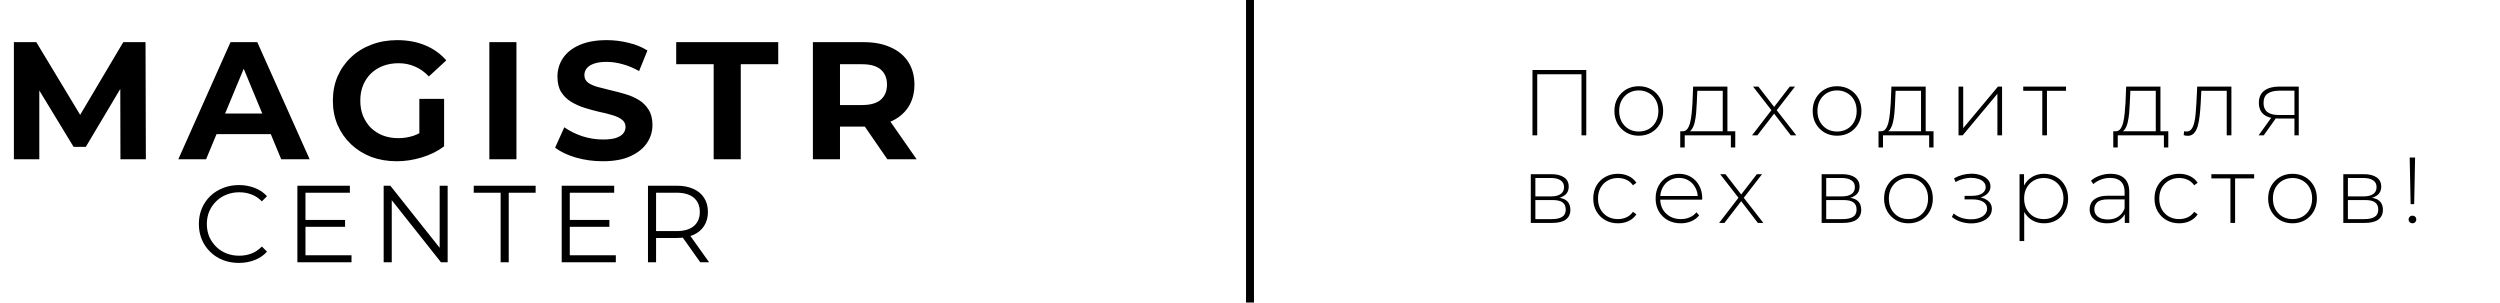 <svg width="314" height="38" viewBox="0 0 314 38" fill="none" xmlns="http://www.w3.org/2000/svg">
<path d="M1.744 20V5.293H4.559L10.82 15.672H9.328L15.484 5.293H18.278L18.32 20H15.127L15.106 10.188H15.694L10.778 18.445H9.244L4.223 10.188H4.937V20H1.744ZM22.398 20L28.953 5.293H32.314L38.89 20H35.319L29.94 7.016H31.285L25.885 20H22.398ZM25.675 16.849L26.579 14.264H34.142L35.067 16.849H25.675ZM49.833 20.252C48.671 20.252 47.599 20.07 46.619 19.706C45.653 19.328 44.805 18.796 44.077 18.109C43.362 17.423 42.802 16.617 42.396 15.693C42.004 14.769 41.808 13.753 41.808 12.647C41.808 11.54 42.004 10.525 42.396 9.6C42.802 8.676 43.369 7.87 44.098 7.184C44.826 6.498 45.681 5.973 46.661 5.608C47.641 5.23 48.72 5.041 49.896 5.041C51.199 5.041 52.368 5.258 53.405 5.692C54.456 6.127 55.338 6.757 56.052 7.583L53.867 9.6C53.335 9.04 52.754 8.627 52.123 8.361C51.493 8.081 50.807 7.941 50.065 7.941C49.35 7.941 48.699 8.053 48.111 8.277C47.522 8.501 47.011 8.823 46.577 9.243C46.157 9.663 45.828 10.161 45.589 10.735C45.365 11.309 45.253 11.946 45.253 12.647C45.253 13.333 45.365 13.963 45.589 14.537C45.828 15.112 46.157 15.616 46.577 16.05C47.011 16.47 47.515 16.793 48.09 17.017C48.678 17.241 49.322 17.353 50.023 17.353C50.695 17.353 51.346 17.248 51.976 17.038C52.621 16.814 53.244 16.442 53.846 15.924L55.779 18.382C54.981 18.985 54.049 19.447 52.985 19.769C51.934 20.091 50.884 20.252 49.833 20.252ZM52.67 17.941V12.415H55.779V18.382L52.67 17.941ZM61.462 20V5.293H64.865V20H61.462ZM75.709 20.252C74.532 20.252 73.405 20.098 72.326 19.79C71.248 19.468 70.379 19.055 69.721 18.55L70.877 15.987C71.507 16.435 72.249 16.806 73.104 17.101C73.972 17.381 74.848 17.521 75.73 17.521C76.402 17.521 76.942 17.458 77.348 17.332C77.768 17.192 78.076 17.003 78.272 16.765C78.468 16.526 78.566 16.253 78.566 15.945C78.566 15.553 78.412 15.245 78.104 15.021C77.796 14.783 77.39 14.594 76.885 14.454C76.381 14.299 75.821 14.159 75.205 14.033C74.603 13.893 73.993 13.725 73.377 13.529C72.775 13.333 72.221 13.081 71.717 12.773C71.213 12.465 70.8 12.058 70.478 11.554C70.169 11.05 70.015 10.406 70.015 9.621C70.015 8.781 70.24 8.018 70.688 7.331C71.15 6.631 71.836 6.078 72.747 5.671C73.671 5.251 74.827 5.041 76.213 5.041C77.138 5.041 78.048 5.153 78.944 5.377C79.841 5.587 80.632 5.91 81.319 6.344L80.268 8.928C79.582 8.536 78.895 8.249 78.209 8.067C77.523 7.87 76.85 7.772 76.192 7.772C75.534 7.772 74.995 7.849 74.574 8.004C74.154 8.158 73.853 8.361 73.671 8.613C73.489 8.851 73.398 9.131 73.398 9.453C73.398 9.831 73.552 10.139 73.86 10.378C74.168 10.602 74.574 10.784 75.079 10.924C75.583 11.064 76.136 11.204 76.738 11.344C77.355 11.484 77.964 11.645 78.566 11.827C79.183 12.009 79.743 12.255 80.247 12.563C80.751 12.871 81.157 13.277 81.466 13.781C81.788 14.285 81.949 14.923 81.949 15.693C81.949 16.519 81.718 17.276 81.255 17.962C80.793 18.648 80.1 19.202 79.175 19.622C78.265 20.042 77.11 20.252 75.709 20.252ZM89.637 20V8.067H84.931V5.293H97.746V8.067H93.04V20H89.637ZM102.099 20V5.293H108.465C109.781 5.293 110.916 5.51 111.868 5.945C112.821 6.365 113.556 6.974 114.074 7.772C114.593 8.571 114.852 9.523 114.852 10.63C114.852 11.722 114.593 12.668 114.074 13.466C113.556 14.25 112.821 14.853 111.868 15.273C110.916 15.693 109.781 15.903 108.465 15.903H103.99L105.503 14.412V20H102.099ZM111.448 20L107.772 14.664H111.406L115.125 20H111.448ZM105.503 14.79L103.99 13.193H108.276C109.326 13.193 110.111 12.969 110.629 12.521C111.147 12.058 111.406 11.428 111.406 10.63C111.406 9.817 111.147 9.187 110.629 8.739C110.111 8.291 109.326 8.067 108.276 8.067H103.99L105.503 6.449V14.79Z" fill="black"/>
<path d="M30.005 33.023C29.281 33.023 28.613 32.904 27.999 32.666C27.386 32.419 26.855 32.075 26.406 31.636C25.957 31.196 25.605 30.679 25.348 30.084C25.101 29.488 24.977 28.838 24.977 28.133C24.977 27.428 25.101 26.778 25.348 26.182C25.605 25.587 25.957 25.07 26.406 24.63C26.864 24.19 27.399 23.852 28.013 23.613C28.627 23.366 29.295 23.243 30.019 23.243C30.715 23.243 31.369 23.362 31.983 23.6C32.597 23.829 33.114 24.177 33.535 24.644L32.89 25.289C32.496 24.886 32.061 24.598 31.585 24.424C31.108 24.241 30.596 24.149 30.046 24.149C29.469 24.149 28.933 24.25 28.439 24.451C27.944 24.644 27.514 24.923 27.148 25.289C26.781 25.647 26.493 26.068 26.282 26.553C26.081 27.029 25.98 27.556 25.98 28.133C25.98 28.71 26.081 29.241 26.282 29.727C26.493 30.203 26.781 30.624 27.148 30.99C27.514 31.347 27.944 31.627 28.439 31.828C28.933 32.02 29.469 32.117 30.046 32.117C30.596 32.117 31.108 32.025 31.585 31.842C32.061 31.659 32.496 31.366 32.89 30.963L33.535 31.608C33.114 32.075 32.597 32.428 31.983 32.666C31.369 32.904 30.71 33.023 30.005 33.023ZM38.257 27.625H43.34V28.49H38.257V27.625ZM38.367 32.062H44.151V32.941H37.351V23.325H43.944V24.204H38.367V32.062ZM48.188 32.941V23.325H49.026L55.661 31.677H55.222V23.325H56.225V32.941H55.387L48.766 24.589H49.205V32.941H48.188ZM62.88 32.941V24.204H59.501V23.325H67.276V24.204H63.897V32.941H62.88ZM71.455 27.625H76.538V28.49H71.455V27.625ZM71.565 32.062H77.348V32.941H70.548V23.325H77.142V24.204H71.565V32.062ZM81.386 32.941V23.325H84.985C85.8 23.325 86.501 23.458 87.087 23.723C87.673 23.98 88.122 24.355 88.433 24.85C88.754 25.335 88.914 25.926 88.914 26.622C88.914 27.3 88.754 27.886 88.433 28.38C88.122 28.866 87.673 29.241 87.087 29.507C86.501 29.763 85.8 29.891 84.985 29.891H81.949L82.403 29.424V32.941H81.386ZM87.952 32.941L85.48 29.452H86.579L89.065 32.941H87.952ZM82.403 29.507L81.949 29.026H84.958C85.919 29.026 86.647 28.815 87.142 28.394C87.645 27.973 87.897 27.382 87.897 26.622C87.897 25.853 87.645 25.257 87.142 24.836C86.647 24.415 85.919 24.204 84.958 24.204H81.949L82.403 23.723V29.507Z" fill="black"/>
<path d="M157 38L157 0" stroke="black"/>
<path d="M192.478 17V8.788H199.236V17H198.638V9.14L198.814 9.327H192.901L193.077 9.14V17H192.478ZM205.831 17.047C205.244 17.047 204.72 16.914 204.259 16.648C203.805 16.382 203.441 16.015 203.168 15.545C202.902 15.076 202.769 14.54 202.769 13.938C202.769 13.328 202.902 12.792 203.168 12.331C203.441 11.861 203.805 11.494 204.259 11.228C204.72 10.962 205.244 10.829 205.831 10.829C206.417 10.829 206.941 10.962 207.403 11.228C207.864 11.494 208.228 11.861 208.494 12.331C208.76 12.792 208.893 13.328 208.893 13.938C208.893 14.54 208.76 15.076 208.494 15.545C208.228 16.015 207.864 16.382 207.403 16.648C206.941 16.914 206.417 17.047 205.831 17.047ZM205.831 16.519C206.3 16.519 206.722 16.413 207.098 16.202C207.473 15.983 207.767 15.678 207.978 15.287C208.189 14.896 208.294 14.446 208.294 13.938C208.294 13.422 208.189 12.972 207.978 12.589C207.767 12.198 207.473 11.897 207.098 11.685C206.722 11.466 206.3 11.357 205.831 11.357C205.361 11.357 204.939 11.466 204.564 11.685C204.196 11.897 203.903 12.198 203.684 12.589C203.473 12.972 203.367 13.422 203.367 13.938C203.367 14.446 203.473 14.896 203.684 15.287C203.903 15.678 204.196 15.983 204.564 16.202C204.939 16.413 205.361 16.519 205.831 16.519ZM216.376 16.718V11.404H213.185L213.115 12.929C213.099 13.359 213.072 13.789 213.033 14.22C212.994 14.642 212.931 15.033 212.845 15.393C212.759 15.745 212.638 16.03 212.481 16.249C212.333 16.468 212.137 16.589 211.895 16.613L211.308 16.484C211.559 16.499 211.762 16.41 211.918 16.214C212.075 16.011 212.196 15.737 212.282 15.393C212.368 15.049 212.431 14.661 212.47 14.231C212.517 13.793 212.552 13.347 212.575 12.894L212.657 10.876H216.963V16.718H216.376ZM211.038 18.525V16.484H217.949V18.525H217.397V17H211.602V18.525H211.038ZM220.056 17L222.602 13.692L222.591 13.973L220.186 10.876H220.854L222.954 13.586H222.708L224.796 10.876H225.453L223.025 14.008L223.036 13.692L225.617 17H224.925L222.708 14.114L222.931 14.137L220.725 17H220.056ZM230.734 17.047C230.148 17.047 229.624 16.914 229.162 16.648C228.709 16.382 228.345 16.015 228.071 15.545C227.805 15.076 227.672 14.54 227.672 13.938C227.672 13.328 227.805 12.792 228.071 12.331C228.345 11.861 228.709 11.494 229.162 11.228C229.624 10.962 230.148 10.829 230.734 10.829C231.321 10.829 231.845 10.962 232.306 11.228C232.768 11.494 233.132 11.861 233.397 12.331C233.663 12.792 233.796 13.328 233.796 13.938C233.796 14.54 233.663 15.076 233.397 15.545C233.132 16.015 232.768 16.382 232.306 16.648C231.845 16.914 231.321 17.047 230.734 17.047ZM230.734 16.519C231.204 16.519 231.626 16.413 232.001 16.202C232.377 15.983 232.67 15.678 232.881 15.287C233.092 14.896 233.198 14.446 233.198 13.938C233.198 13.422 233.092 12.972 232.881 12.589C232.67 12.198 232.377 11.897 232.001 11.685C231.626 11.466 231.204 11.357 230.734 11.357C230.265 11.357 229.843 11.466 229.467 11.685C229.1 11.897 228.806 12.198 228.587 12.589C228.376 12.972 228.271 13.422 228.271 13.938C228.271 14.446 228.376 14.896 228.587 15.287C228.806 15.678 229.1 15.983 229.467 16.202C229.843 16.413 230.265 16.519 230.734 16.519ZM241.28 16.718V11.404H238.089L238.018 12.929C238.003 13.359 237.975 13.789 237.936 14.22C237.897 14.642 237.835 15.033 237.749 15.393C237.663 15.745 237.541 16.03 237.385 16.249C237.236 16.468 237.041 16.589 236.798 16.613L236.212 16.484C236.462 16.499 236.665 16.41 236.822 16.214C236.978 16.011 237.099 15.737 237.186 15.393C237.272 15.049 237.334 14.661 237.373 14.231C237.42 13.793 237.455 13.347 237.479 12.894L237.561 10.876H241.867V16.718H241.28ZM235.942 18.525V16.484H242.852V18.525H242.301V17H236.505V18.525H235.942ZM245.992 17V10.876H246.579V16.097L250.943 10.876H251.46V17H250.873V11.779L246.509 17H245.992ZM256.512 17V11.228L256.676 11.404H254.118V10.876H259.492V11.404H256.934L257.098 11.228V17H256.512ZM270.765 16.718V11.404H267.574L267.503 12.929C267.488 13.359 267.46 13.789 267.421 14.22C267.382 14.642 267.32 15.033 267.234 15.393C267.148 15.745 267.026 16.03 266.87 16.249C266.721 16.468 266.526 16.589 266.283 16.613L265.697 16.484C265.947 16.499 266.15 16.41 266.307 16.214C266.463 16.011 266.584 15.737 266.67 15.393C266.757 15.049 266.819 14.661 266.858 14.231C266.905 13.793 266.94 13.347 266.964 12.894L267.046 10.876H271.352V16.718H270.765ZM265.427 18.525V16.484H272.337V18.525H271.786V17H265.99V18.525H265.427ZM274.269 16.977L274.328 16.472C274.375 16.48 274.422 16.492 274.468 16.507C274.523 16.515 274.57 16.519 274.609 16.519C274.875 16.519 275.086 16.421 275.243 16.226C275.399 16.022 275.516 15.752 275.595 15.416C275.681 15.08 275.739 14.7 275.771 14.278C275.81 13.856 275.841 13.426 275.865 12.988L275.97 10.876H280.264V17H279.677V11.216L279.842 11.404H276.346L276.498 11.204L276.404 13.035C276.373 13.566 276.33 14.075 276.275 14.56C276.22 15.045 276.138 15.475 276.029 15.85C275.919 16.226 275.763 16.523 275.56 16.742C275.356 16.953 275.094 17.059 274.773 17.059C274.695 17.059 274.613 17.051 274.527 17.035C274.449 17.02 274.363 17 274.269 16.977ZM288.183 17V14.748L288.313 14.888H286.142C285.376 14.888 284.777 14.724 284.347 14.396C283.925 14.059 283.714 13.566 283.714 12.917C283.714 12.229 283.944 11.717 284.406 11.38C284.867 11.044 285.477 10.876 286.236 10.876H288.723V17H288.183ZM283.678 17L285.379 14.642H286.001L284.324 17H283.678ZM288.183 14.583V11.216L288.313 11.392H286.271C285.645 11.392 285.16 11.513 284.816 11.756C284.472 11.998 284.3 12.393 284.3 12.941C284.3 13.942 284.934 14.442 286.201 14.442H288.313L288.183 14.583ZM192.267 28V21.876H194.848C195.521 21.876 196.053 22.009 196.444 22.275C196.835 22.541 197.03 22.928 197.03 23.436C197.03 23.937 196.839 24.316 196.455 24.574C196.08 24.832 195.591 24.961 194.989 24.961L195.153 24.785C195.873 24.785 196.401 24.918 196.737 25.184C197.073 25.45 197.241 25.841 197.241 26.358C197.241 26.881 197.05 27.288 196.667 27.578C196.291 27.859 195.708 28 194.918 28H192.267ZM192.842 27.519H194.907C195.478 27.519 195.912 27.425 196.209 27.237C196.506 27.05 196.655 26.749 196.655 26.334C196.655 25.912 196.522 25.607 196.256 25.419C195.998 25.223 195.579 25.126 195.001 25.126H192.842V27.519ZM192.842 24.668H194.813C195.329 24.668 195.728 24.57 196.01 24.375C196.299 24.179 196.444 23.89 196.444 23.507C196.444 23.123 196.299 22.838 196.01 22.65C195.728 22.455 195.329 22.357 194.813 22.357H192.842V24.668ZM203.208 28.047C202.613 28.047 202.082 27.914 201.612 27.648C201.151 27.382 200.783 27.015 200.51 26.545C200.244 26.076 200.111 25.54 200.111 24.938C200.111 24.328 200.244 23.788 200.51 23.319C200.783 22.85 201.151 22.486 201.612 22.228C202.082 21.962 202.613 21.829 203.208 21.829C203.701 21.829 204.146 21.923 204.545 22.11C204.952 22.298 205.281 22.58 205.531 22.955L205.097 23.272C204.878 22.959 204.604 22.728 204.276 22.58C203.947 22.431 203.591 22.357 203.208 22.357C202.731 22.357 202.301 22.466 201.917 22.685C201.542 22.897 201.245 23.198 201.026 23.589C200.815 23.972 200.709 24.422 200.709 24.938C200.709 25.454 200.815 25.908 201.026 26.299C201.245 26.682 201.542 26.983 201.917 27.202C202.301 27.413 202.731 27.519 203.208 27.519C203.591 27.519 203.947 27.445 204.276 27.296C204.604 27.148 204.878 26.917 205.097 26.604L205.531 26.921C205.281 27.296 204.952 27.578 204.545 27.765C204.146 27.953 203.701 28.047 203.208 28.047ZM211.102 28.047C210.484 28.047 209.936 27.914 209.459 27.648C208.99 27.382 208.619 27.015 208.345 26.545C208.079 26.076 207.946 25.54 207.946 24.938C207.946 24.328 208.071 23.792 208.321 23.331C208.579 22.861 208.931 22.494 209.377 22.228C209.823 21.962 210.324 21.829 210.879 21.829C211.434 21.829 211.931 21.958 212.369 22.216C212.815 22.474 213.163 22.838 213.413 23.307C213.671 23.769 213.8 24.304 213.8 24.915C213.8 24.938 213.796 24.965 213.788 24.997C213.788 25.02 213.788 25.047 213.788 25.079H208.38V24.621H213.472L213.237 24.844C213.245 24.367 213.143 23.941 212.932 23.565C212.729 23.182 212.451 22.885 212.099 22.674C211.747 22.455 211.34 22.345 210.879 22.345C210.425 22.345 210.019 22.455 209.659 22.674C209.307 22.885 209.029 23.182 208.826 23.565C208.622 23.941 208.521 24.371 208.521 24.856V24.961C208.521 25.462 208.63 25.908 208.849 26.299C209.076 26.682 209.385 26.983 209.776 27.202C210.167 27.413 210.613 27.519 211.114 27.519C211.505 27.519 211.868 27.449 212.205 27.308C212.549 27.167 212.838 26.952 213.073 26.663L213.413 27.05C213.147 27.378 212.811 27.628 212.404 27.801C212.005 27.965 211.571 28.047 211.102 28.047ZM215.92 28L218.466 24.692L218.455 24.973L216.05 21.876H216.718L218.818 24.586H218.572L220.66 21.876H221.317L218.889 25.008L218.9 24.692L221.481 28H220.789L218.572 25.114L218.795 25.137L216.589 28H215.92ZM228.797 28V21.876H231.378C232.05 21.876 232.582 22.009 232.973 22.275C233.364 22.541 233.56 22.928 233.56 23.436C233.56 23.937 233.368 24.316 232.985 24.574C232.61 24.832 232.121 24.961 231.519 24.961L231.683 24.785C232.402 24.785 232.93 24.918 233.267 25.184C233.603 25.45 233.771 25.841 233.771 26.358C233.771 26.881 233.58 27.288 233.196 27.578C232.821 27.859 232.238 28 231.448 28H228.797ZM229.372 27.519H231.436C232.007 27.519 232.441 27.425 232.739 27.237C233.036 27.05 233.185 26.749 233.185 26.334C233.185 25.912 233.052 25.607 232.786 25.419C232.528 25.223 232.109 25.126 231.53 25.126H229.372V27.519ZM229.372 24.668H231.343C231.859 24.668 232.258 24.57 232.539 24.375C232.829 24.179 232.973 23.89 232.973 23.507C232.973 23.123 232.829 22.838 232.539 22.65C232.258 22.455 231.859 22.357 231.343 22.357H229.372V24.668ZM239.702 28.047C239.116 28.047 238.592 27.914 238.13 27.648C237.677 27.382 237.313 27.015 237.039 26.545C236.773 26.076 236.64 25.54 236.64 24.938C236.64 24.328 236.773 23.792 237.039 23.331C237.313 22.861 237.677 22.494 238.13 22.228C238.592 21.962 239.116 21.829 239.702 21.829C240.289 21.829 240.813 21.962 241.274 22.228C241.736 22.494 242.1 22.861 242.366 23.331C242.631 23.792 242.764 24.328 242.764 24.938C242.764 25.54 242.631 26.076 242.366 26.545C242.1 27.015 241.736 27.382 241.274 27.648C240.813 27.914 240.289 28.047 239.702 28.047ZM239.702 27.519C240.172 27.519 240.594 27.413 240.969 27.202C241.345 26.983 241.638 26.678 241.849 26.287C242.061 25.896 242.166 25.446 242.166 24.938C242.166 24.422 242.061 23.972 241.849 23.589C241.638 23.198 241.345 22.897 240.969 22.685C240.594 22.466 240.172 22.357 239.702 22.357C239.233 22.357 238.811 22.466 238.435 22.685C238.068 22.897 237.774 23.198 237.555 23.589C237.344 23.972 237.239 24.422 237.239 24.938C237.239 25.446 237.344 25.896 237.555 26.287C237.774 26.678 238.068 26.983 238.435 27.202C238.811 27.413 239.233 27.519 239.702 27.519ZM247.573 28.059C247.151 28.059 246.725 27.992 246.294 27.859C245.864 27.726 245.485 27.523 245.156 27.249L245.379 26.815C245.677 27.065 246.021 27.253 246.412 27.378C246.803 27.495 247.194 27.55 247.585 27.543C247.984 27.543 248.332 27.484 248.629 27.366C248.934 27.249 249.169 27.089 249.333 26.886C249.497 26.682 249.579 26.455 249.579 26.205C249.579 25.837 249.415 25.552 249.087 25.349C248.758 25.145 248.308 25.044 247.737 25.044H246.752V24.598H247.714C248.042 24.598 248.332 24.555 248.582 24.469C248.84 24.383 249.04 24.258 249.181 24.093C249.329 23.921 249.403 23.722 249.403 23.495C249.403 23.245 249.317 23.033 249.145 22.861C248.981 22.681 248.754 22.549 248.465 22.462C248.183 22.376 247.867 22.333 247.515 22.333C247.21 22.341 246.893 22.388 246.564 22.474C246.244 22.56 245.927 22.689 245.614 22.861L245.426 22.392C245.77 22.204 246.118 22.064 246.47 21.97C246.822 21.876 247.178 21.825 247.538 21.817C247.992 21.809 248.406 21.872 248.782 22.005C249.157 22.13 249.454 22.314 249.673 22.556C249.892 22.791 250.002 23.076 250.002 23.413C250.002 23.718 249.908 23.984 249.72 24.211C249.54 24.43 249.29 24.602 248.969 24.727C248.656 24.852 248.305 24.915 247.913 24.915L247.96 24.727C248.664 24.727 249.208 24.864 249.591 25.137C249.982 25.411 250.178 25.779 250.178 26.24C250.178 26.608 250.06 26.928 249.826 27.202C249.591 27.476 249.274 27.687 248.875 27.836C248.484 27.984 248.05 28.059 247.573 28.059ZM256.729 28.047C256.189 28.047 255.7 27.922 255.262 27.672C254.832 27.421 254.488 27.065 254.23 26.604C253.979 26.135 253.854 25.579 253.854 24.938C253.854 24.297 253.979 23.745 254.23 23.284C254.488 22.814 254.832 22.455 255.262 22.204C255.7 21.954 256.189 21.829 256.729 21.829C257.307 21.829 257.823 21.962 258.277 22.228C258.739 22.486 259.098 22.85 259.356 23.319C259.622 23.788 259.755 24.328 259.755 24.938C259.755 25.548 259.622 26.088 259.356 26.557C259.098 27.026 258.739 27.394 258.277 27.66C257.823 27.918 257.307 28.047 256.729 28.047ZM253.655 30.276V21.876H254.218V23.882L254.124 24.95L254.241 26.017V30.276H253.655ZM256.693 27.519C257.163 27.519 257.585 27.413 257.96 27.202C258.336 26.983 258.629 26.678 258.84 26.287C259.059 25.896 259.169 25.446 259.169 24.938C259.169 24.422 259.059 23.972 258.84 23.589C258.629 23.198 258.336 22.897 257.96 22.685C257.585 22.466 257.163 22.357 256.693 22.357C256.224 22.357 255.802 22.466 255.426 22.685C255.059 22.897 254.765 23.198 254.546 23.589C254.335 23.972 254.23 24.422 254.23 24.938C254.23 25.446 254.335 25.896 254.546 26.287C254.765 26.678 255.059 26.983 255.426 27.202C255.802 27.413 256.224 27.519 256.693 27.519ZM266.872 28V26.604L266.849 26.393V24.093C266.849 23.522 266.693 23.088 266.38 22.791C266.075 22.494 265.625 22.345 265.031 22.345C264.608 22.345 264.213 22.419 263.846 22.568C263.486 22.709 263.177 22.893 262.919 23.119L262.625 22.697C262.931 22.423 263.298 22.212 263.728 22.064C264.158 21.907 264.608 21.829 265.077 21.829C265.836 21.829 266.419 22.021 266.826 22.404C267.232 22.787 267.436 23.358 267.436 24.117V28H266.872ZM264.667 28.047C264.213 28.047 263.818 27.977 263.482 27.836C263.153 27.687 262.899 27.48 262.719 27.214C262.547 26.948 262.461 26.643 262.461 26.299C262.461 25.986 262.532 25.704 262.672 25.454C262.821 25.196 263.063 24.989 263.4 24.832C263.736 24.668 264.186 24.586 264.749 24.586H267.002V25.044H264.761C264.127 25.044 263.681 25.161 263.423 25.395C263.173 25.63 263.048 25.923 263.048 26.275C263.048 26.666 263.196 26.979 263.494 27.214C263.791 27.449 264.209 27.566 264.749 27.566C265.265 27.566 265.699 27.449 266.051 27.214C266.411 26.979 266.677 26.639 266.849 26.193L267.013 26.592C266.849 27.038 266.567 27.394 266.169 27.66C265.778 27.918 265.277 28.047 264.667 28.047ZM273.702 28.047C273.108 28.047 272.576 27.914 272.107 27.648C271.645 27.382 271.278 27.015 271.004 26.545C270.738 26.076 270.605 25.54 270.605 24.938C270.605 24.328 270.738 23.788 271.004 23.319C271.278 22.85 271.645 22.486 272.107 22.228C272.576 21.962 273.108 21.829 273.702 21.829C274.195 21.829 274.641 21.923 275.04 22.11C275.446 22.298 275.775 22.58 276.025 22.955L275.591 23.272C275.372 22.959 275.098 22.728 274.77 22.58C274.441 22.431 274.086 22.357 273.702 22.357C273.225 22.357 272.795 22.466 272.412 22.685C272.036 22.897 271.739 23.198 271.52 23.589C271.309 23.972 271.203 24.422 271.203 24.938C271.203 25.454 271.309 25.908 271.52 26.299C271.739 26.682 272.036 26.983 272.412 27.202C272.795 27.413 273.225 27.519 273.702 27.519C274.086 27.519 274.441 27.445 274.77 27.296C275.098 27.148 275.372 26.917 275.591 26.604L276.025 26.921C275.775 27.296 275.446 27.578 275.04 27.765C274.641 27.953 274.195 28.047 273.702 28.047ZM280.142 28V22.228L280.306 22.404H277.749V21.876H283.122V22.404H280.565L280.729 22.228V28H280.142ZM287.94 28.047C287.353 28.047 286.829 27.914 286.368 27.648C285.914 27.382 285.55 27.015 285.277 26.545C285.011 26.076 284.878 25.54 284.878 24.938C284.878 24.328 285.011 23.792 285.277 23.331C285.55 22.861 285.914 22.494 286.368 22.228C286.829 21.962 287.353 21.829 287.94 21.829C288.526 21.829 289.05 21.962 289.512 22.228C289.973 22.494 290.337 22.861 290.603 23.331C290.869 23.792 291.002 24.328 291.002 24.938C291.002 25.54 290.869 26.076 290.603 26.545C290.337 27.015 289.973 27.382 289.512 27.648C289.05 27.914 288.526 28.047 287.94 28.047ZM287.94 27.519C288.409 27.519 288.831 27.413 289.207 27.202C289.582 26.983 289.876 26.678 290.087 26.287C290.298 25.896 290.404 25.446 290.404 24.938C290.404 24.422 290.298 23.972 290.087 23.589C289.876 23.198 289.582 22.897 289.207 22.685C288.831 22.466 288.409 22.357 287.94 22.357C287.471 22.357 287.048 22.466 286.673 22.685C286.305 22.897 286.012 23.198 285.793 23.589C285.582 23.972 285.476 24.422 285.476 24.938C285.476 25.446 285.582 25.896 285.793 26.287C286.012 26.678 286.305 26.983 286.673 27.202C287.048 27.413 287.471 27.519 287.94 27.519ZM294.32 28V21.876H296.901C297.574 21.876 298.106 22.009 298.497 22.275C298.888 22.541 299.083 22.928 299.083 23.436C299.083 23.937 298.892 24.316 298.508 24.574C298.133 24.832 297.644 24.961 297.042 24.961L297.206 24.785C297.926 24.785 298.454 24.918 298.79 25.184C299.126 25.45 299.295 25.841 299.295 26.358C299.295 26.881 299.103 27.288 298.72 27.578C298.344 27.859 297.762 28 296.972 28H294.32ZM294.895 27.519H296.96C297.531 27.519 297.965 27.425 298.262 27.237C298.559 27.05 298.708 26.749 298.708 26.334C298.708 25.912 298.575 25.607 298.309 25.419C298.051 25.223 297.632 25.126 297.054 25.126H294.895V27.519ZM294.895 24.668H296.866C297.382 24.668 297.781 24.57 298.063 24.375C298.352 24.179 298.497 23.89 298.497 23.507C298.497 23.123 298.352 22.838 298.063 22.65C297.781 22.455 297.382 22.357 296.866 22.357H294.895V24.668ZM302.774 25.642L302.656 19.788H303.337L303.22 25.642H302.774ZM302.997 28.047C302.864 28.047 302.75 28 302.656 27.906C302.563 27.805 302.516 27.691 302.516 27.566C302.516 27.433 302.563 27.32 302.656 27.226C302.75 27.132 302.864 27.085 302.997 27.085C303.137 27.085 303.255 27.132 303.349 27.226C303.443 27.32 303.489 27.433 303.489 27.566C303.489 27.691 303.443 27.805 303.349 27.906C303.255 28 303.137 28.047 302.997 28.047Z" fill="black"/>
</svg>
